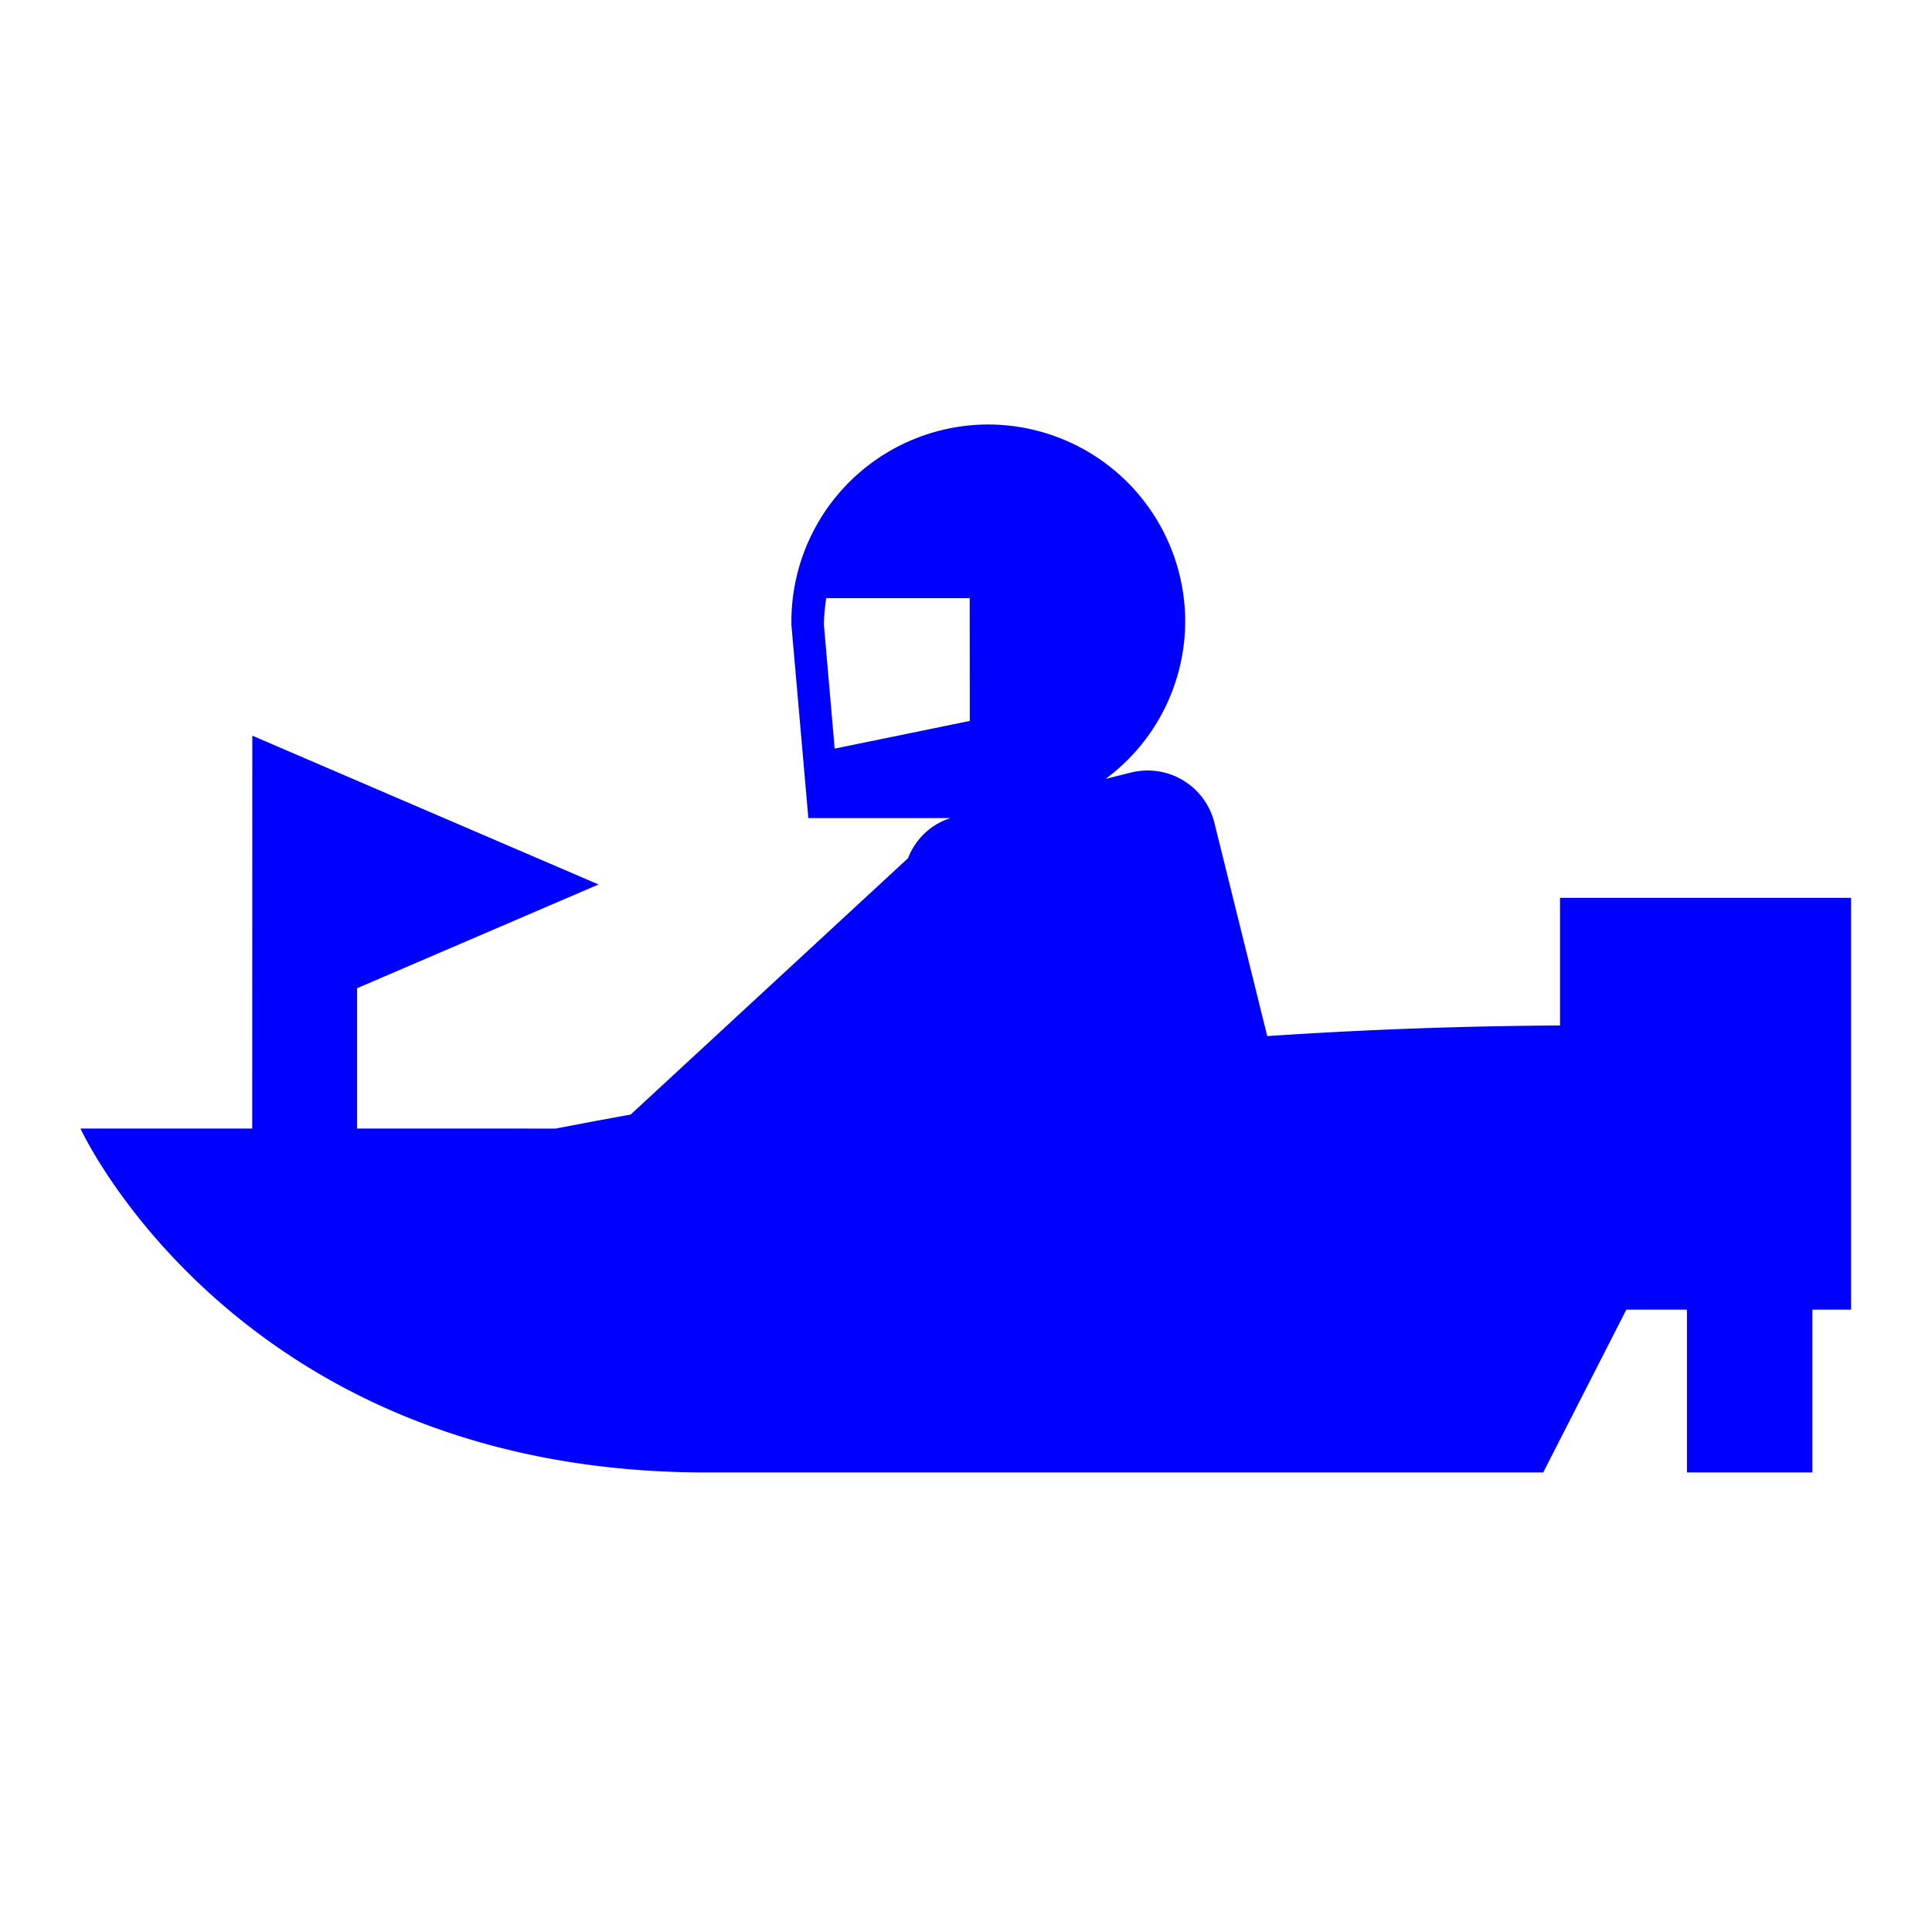 <svg xmlns="http://www.w3.org/2000/svg" width="32" height="32" viewBox="0 0 32 32">
    <defs>
        <clipPath id="a">
            <path d="M0 24h24V0H0z"/>
        </clipPath>
    </defs>
    <g clip-path="url(#a)" transform="matrix(1.333 0 0 -1.333 0 32)">
        <path fill="#00f" d="M12.05 15.048l-1.679-.344-.133 1.533c-.002.116.014.226.027.337h1.784zM3.134 9.983H1S2.954 5.71 8.778 5.71h10.397l1.033 2.023h.753V5.71h1.558v2.023H23v5.117h-3.616v-1.586a59.247 59.247 0 0 1-3.638-.132l-.658 2.656a.854.854 0 0 1-1.03.62l-.32-.08a2.44 2.44 0 0 1 .988 2.003 2.45 2.45 0 0 1-2.494 2.4 2.449 2.449 0 0 1-2.398-2.494l.21-2.396h1.766a.836.836 0 0 1-.527-.498l-3.447-3.186c-.344-.062-.65-.12-.932-.174H4.437v1.744l3 1.289-4.302 1.849z"/>
    </g>
</svg>
